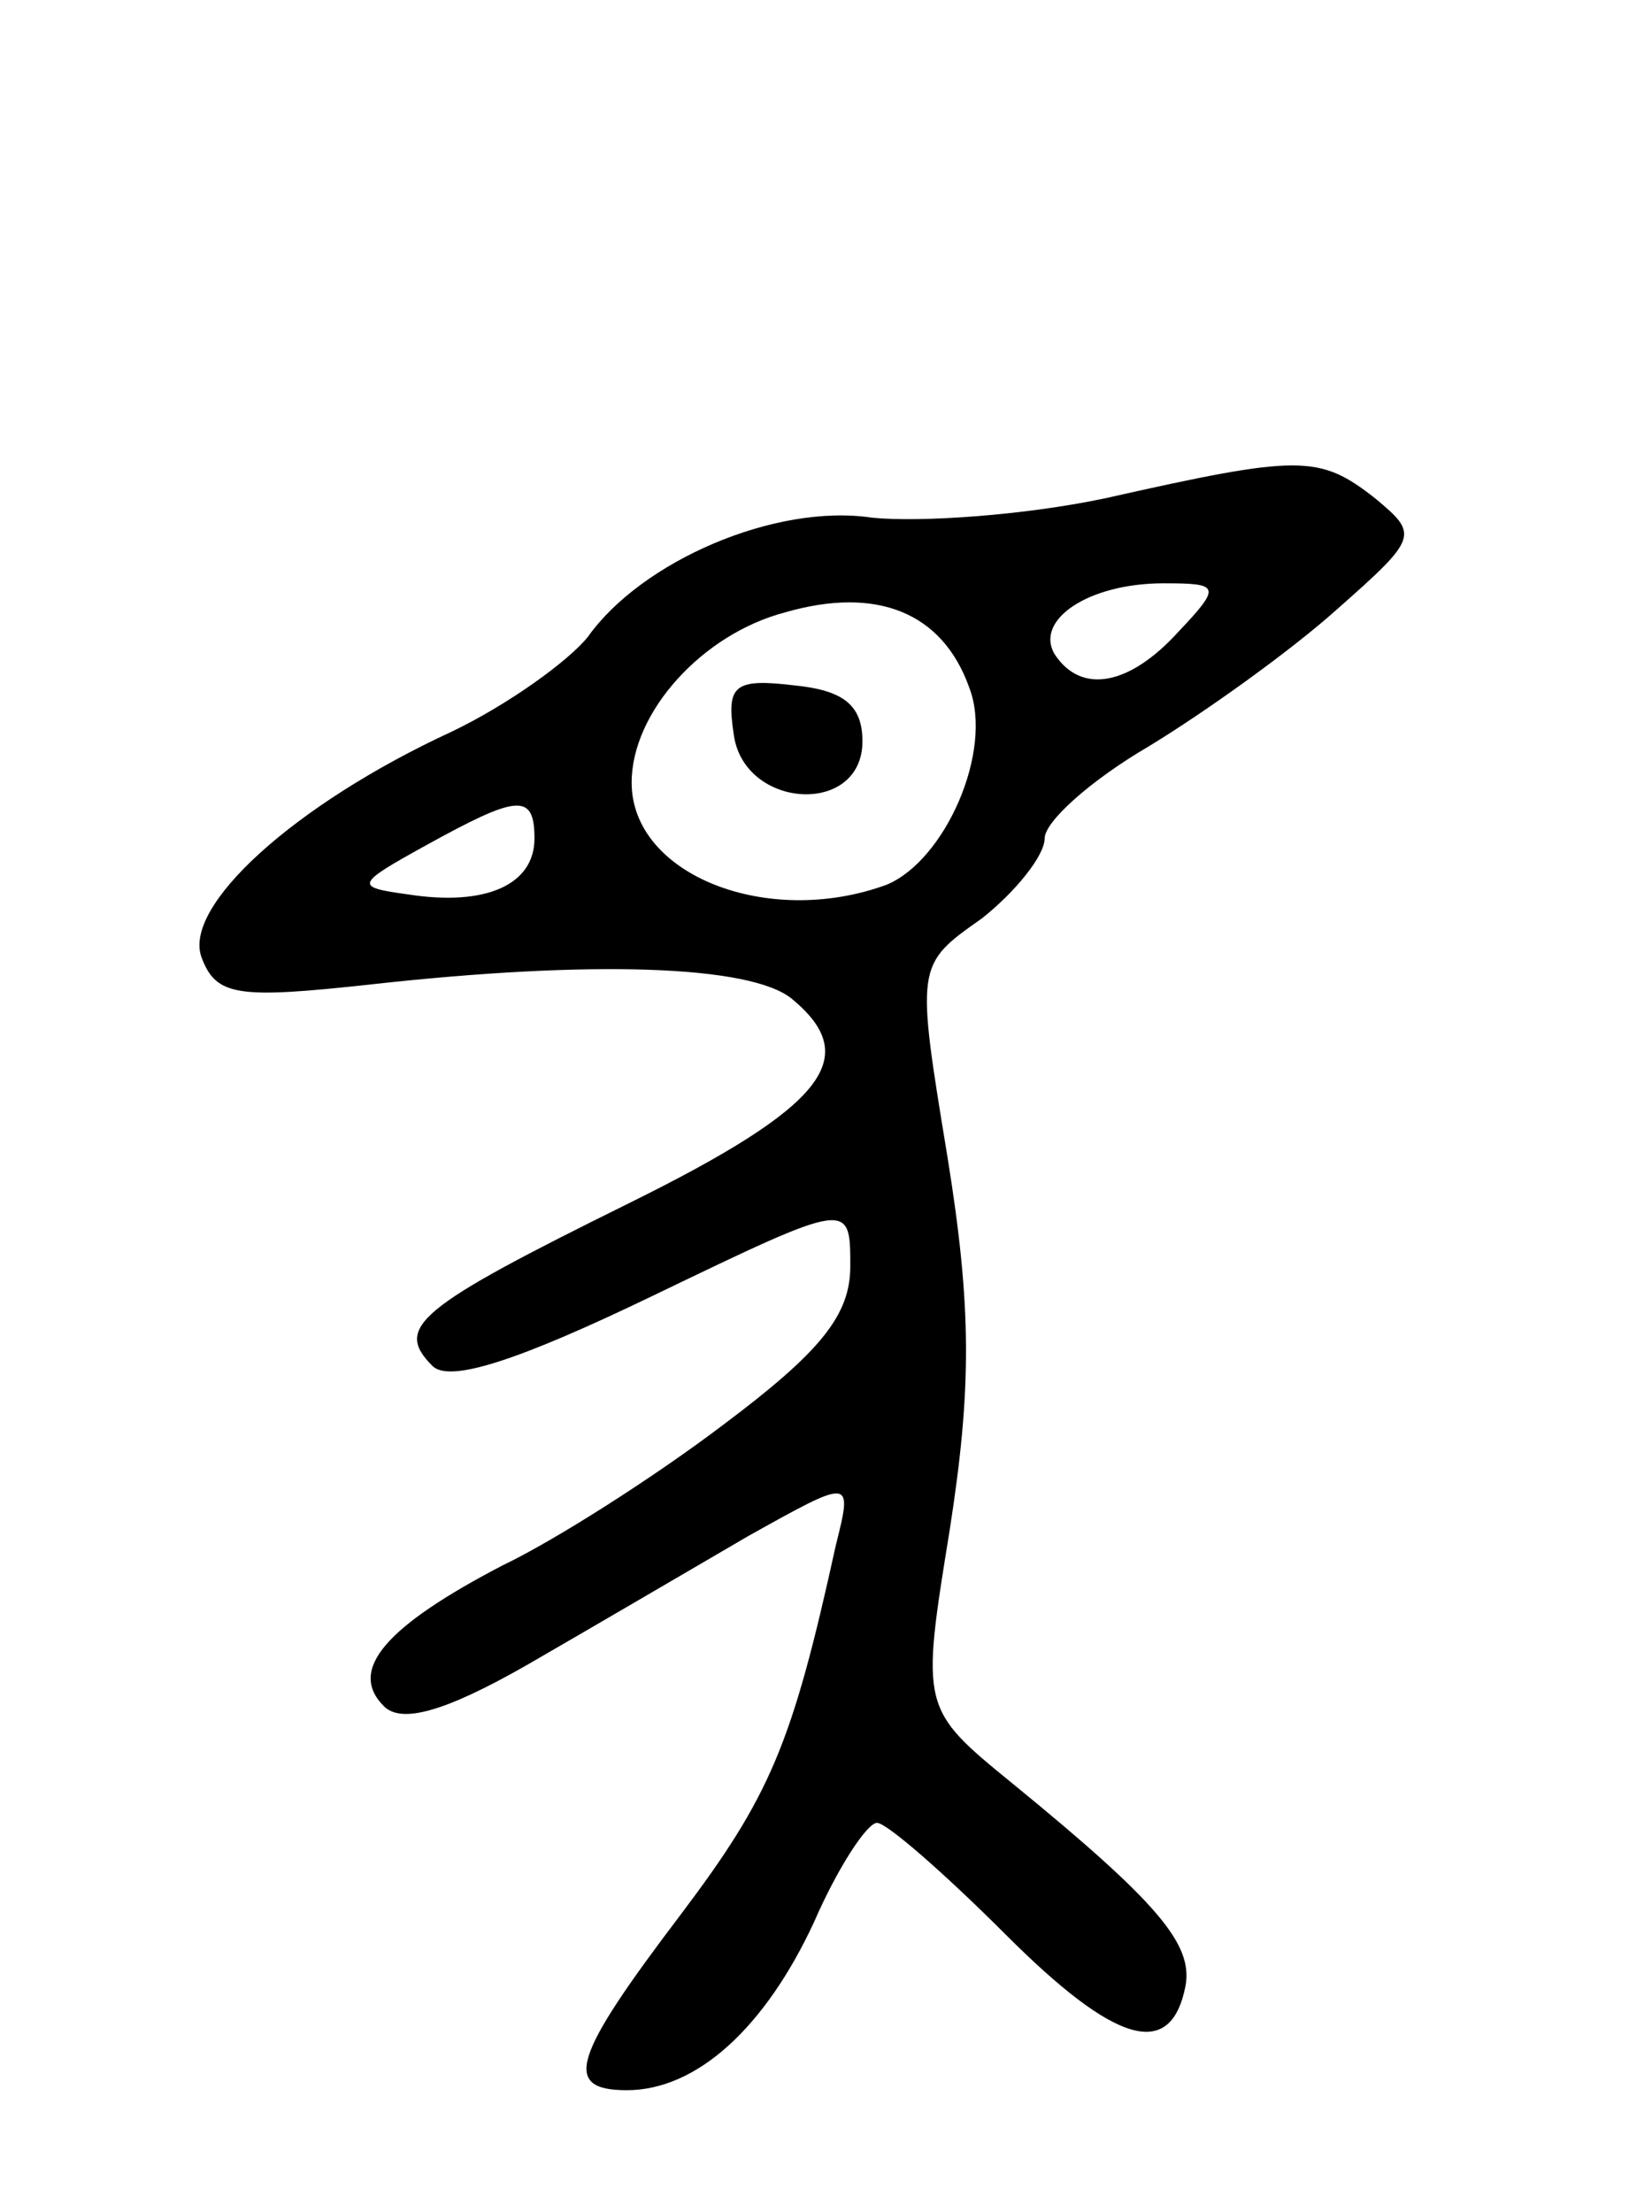 <svg version="1.0" xmlns="http://www.w3.org/2000/svg"
 width="68pt" height="91pt" viewBox="0 0 68 91"
 preserveAspectRatio="xMidYMid meet">
<g transform="translate(0,91) scale(0.1,-0.1)"
fill="#000000" stroke="none">
<path d="M455 705 c-33 -7 -76 -10 -96 -8 -40 6 -95 -18 -117 -49 -8 -10 -33
-28 -56 -39 -65 -30 -111 -72 -103 -93 6 -16 15 -17 70 -11 90 10 156 8 173
-6 29 -24 14 -44 -67 -84 -87 -43 -97 -51 -81 -67 7 -7 35 2 91 29 81 39 81
39 81 12 0 -20 -12 -35 -52 -65 -29 -22 -70 -48 -91 -58 -48 -25 -64 -43 -49
-58 7 -7 24 -3 59 17 26 15 67 39 91 53 43 24 43 24 36 -4 -18 -82 -27 -103
-64 -152 -44 -58 -49 -72 -22 -72 29 0 57 26 77 69 10 23 22 41 26 41 4 0 28
-21 53 -46 45 -45 68 -52 74 -21 3 17 -11 34 -71 83 -38 31 -38 31 -26 105 9
58 9 91 -1 153 -13 79 -13 79 14 98 14 11 26 26 26 33 0 7 19 24 43 38 23 14
58 39 77 56 34 30 34 31 16 46 -23 18 -31 18 -111 0z m-56 -78 c10 -26 -10
-71 -34 -81 -49 -18 -105 4 -105 42 0 29 29 61 63 70 38 11 65 0 76 -31z m86
23 c-20 -22 -40 -26 -51 -9 -8 14 14 29 45 29 23 0 24 -1 6 -20z m-265 -85 c0
-19 -20 -28 -52 -23 -22 3 -22 4 7 20 38 21 45 22 45 3z"/>
<path d="M302 608 c4 -31 53 -34 53 -3 0 15 -8 21 -28 23 -25 3 -28 0 -25 -20z"/>
</g>
</svg>
